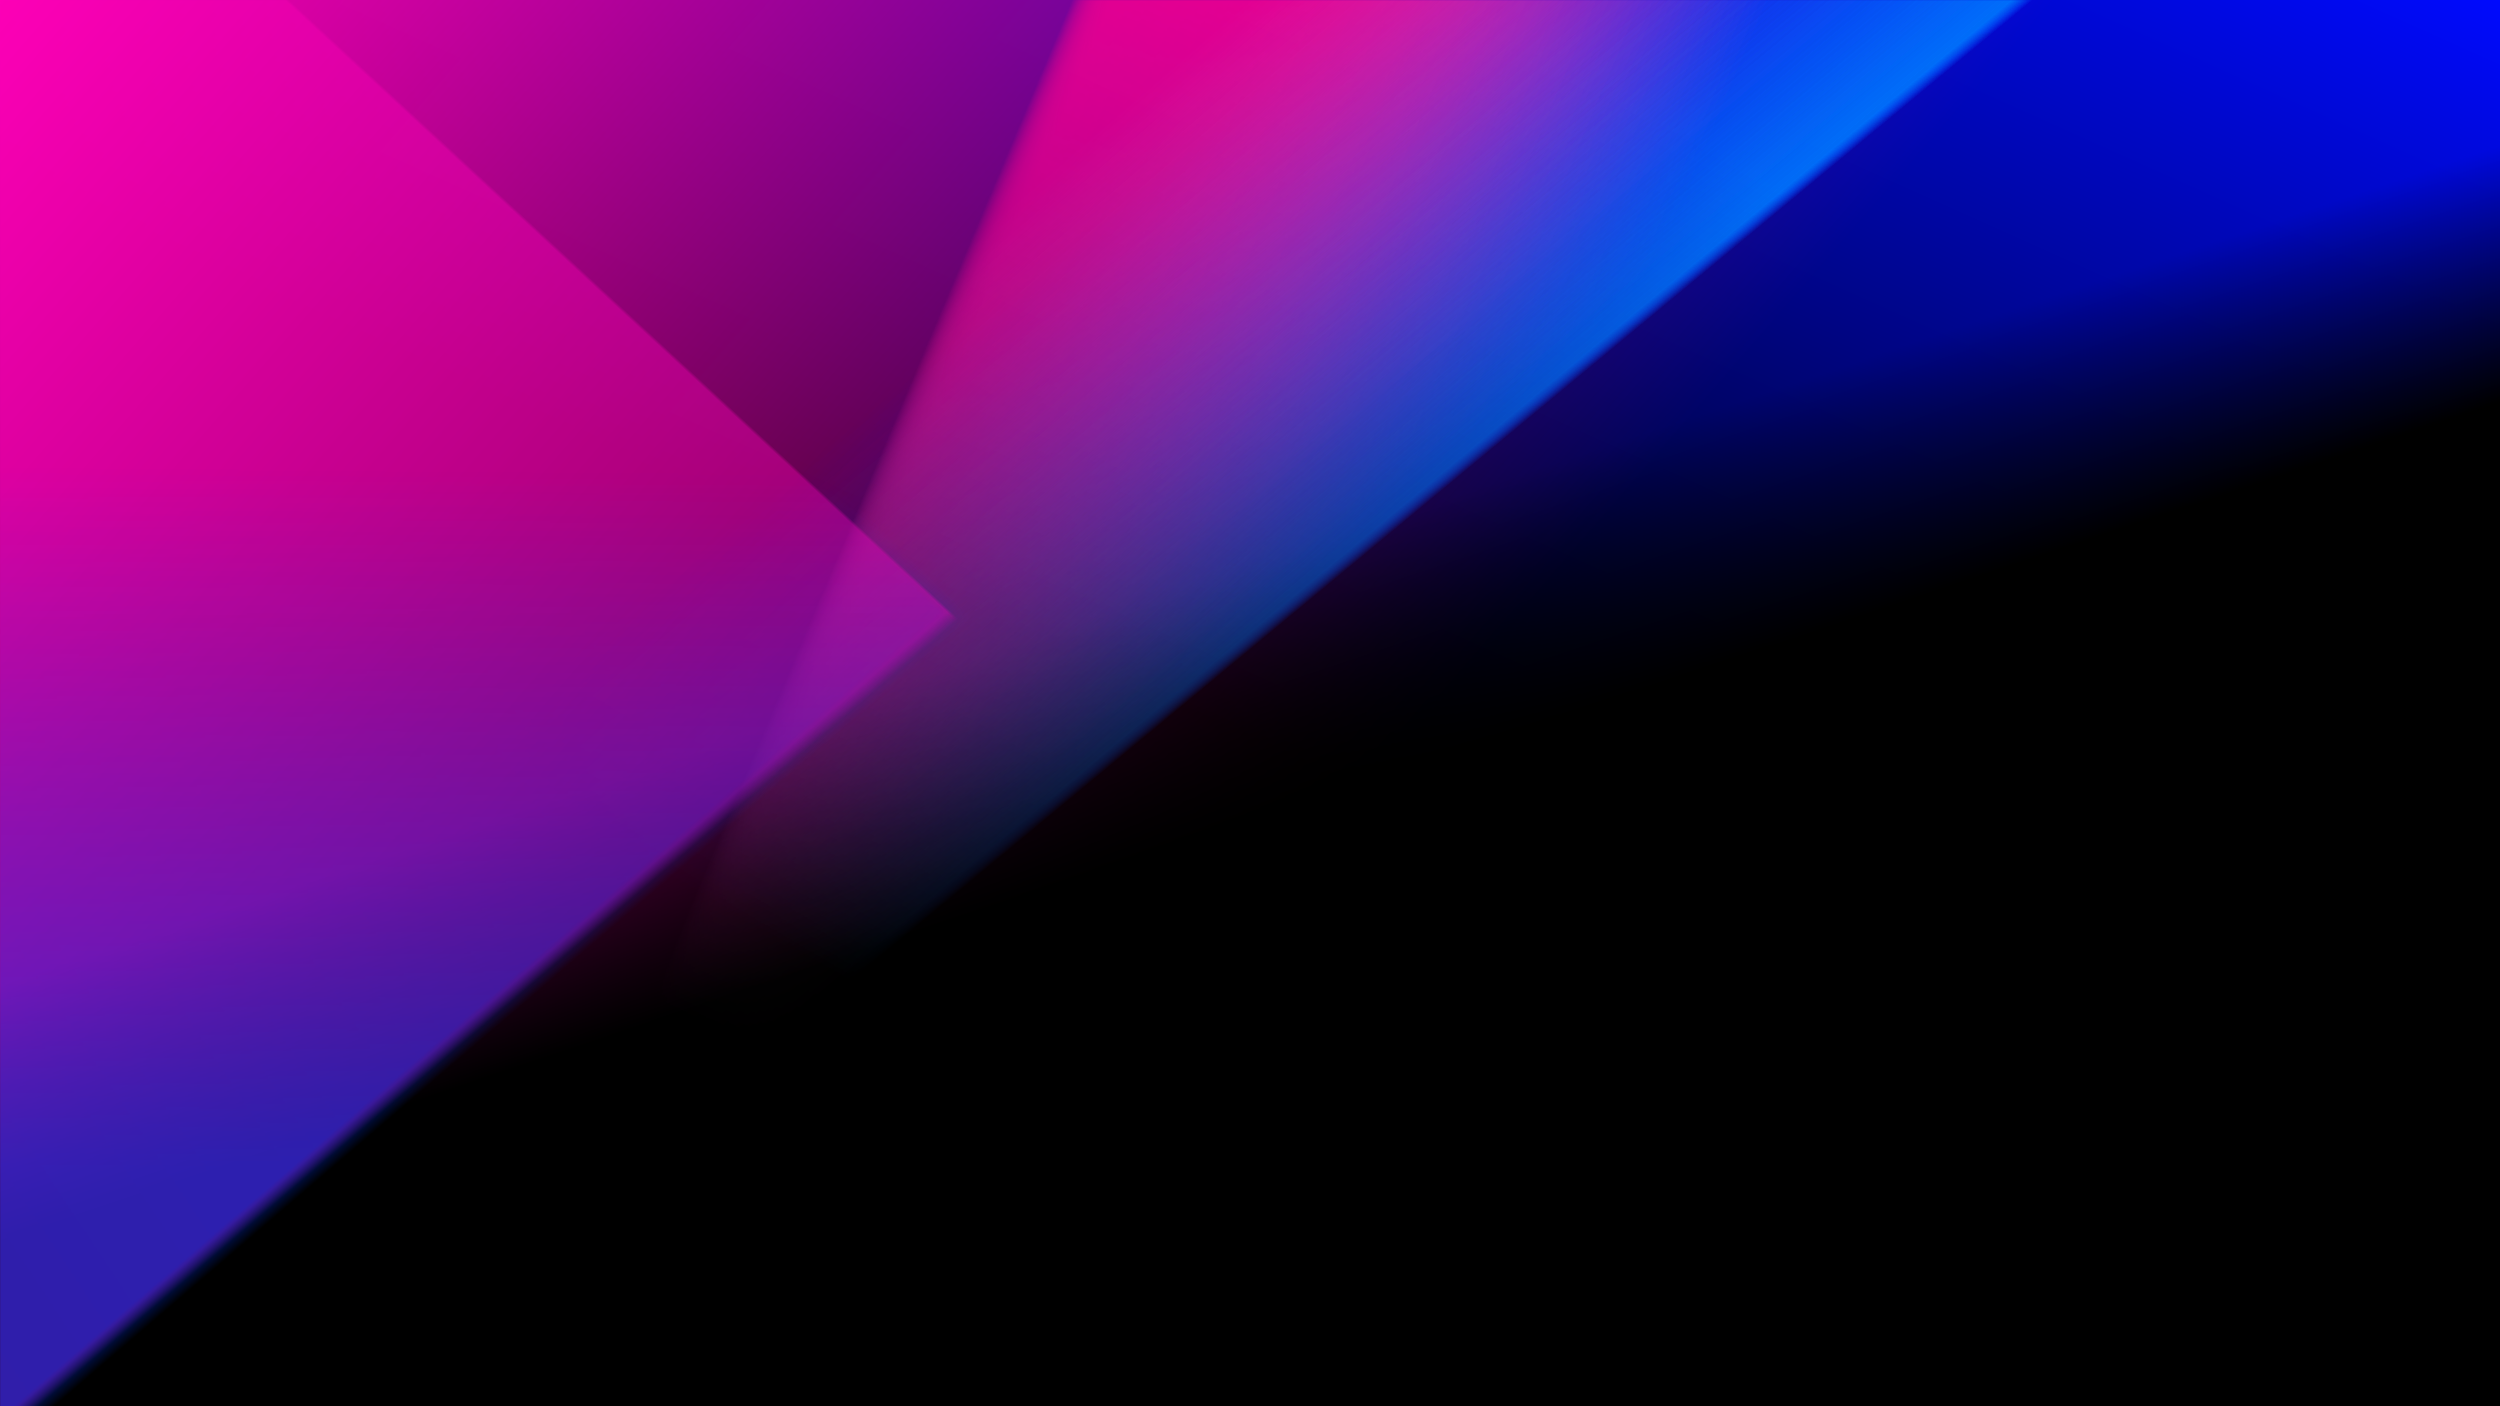 <svg width="1920" height="1080" viewBox="0 0 1920 1080" fill="none"
  xmlns="http://www.w3.org/2000/svg">
  <g clip-path="url(#clip0_411_7312)">
    <rect width="1920" height="1080" fill="black"/>
    <rect width="1920" height="1080" fill="url(#paint0_linear_411_7312)"/>
    <rect width="1920" height="1080" fill="url(#paint1_linear_411_7312)"/>
    <rect width="1920" height="1080" fill="url(#paint2_linear_411_7312)"/>
    <mask id="mask0_411_7312" style="mask-type:alpha" maskUnits="userSpaceOnUse" x="0" y="0" width="1920" height="1080">
      <rect width="1920" height="1080" fill="url(#paint3_linear_411_7312)"/>
    </mask>
    <g mask="url(#mask0_411_7312)">
      <rect width="1920" height="1080" fill="url(#paint4_linear_411_7312)"/>
      <rect width="1920" height="1080" fill="url(#paint5_linear_411_7312)"/>
      <rect width="1920" height="1080" fill="url(#paint6_linear_411_7312)"/>
      <rect width="1920" height="1080" fill="url(#paint7_linear_411_7312)"/>
      <rect width="1920" height="1080" fill="url(#paint8_linear_411_7312)"/>
    </g>
    <mask id="mask1_411_7312" style="mask-type:alpha" maskUnits="userSpaceOnUse" x="0" y="0" width="1920" height="1080">
      <mask id="mask2_411_7312" style="mask-type:alpha" maskUnits="userSpaceOnUse" x="0" y="0" width="1920" height="1080">
        <rect width="1920" height="1080" fill="url(#paint9_linear_411_7312)"/>
      </mask>
      <g mask="url(#mask2_411_7312)">
        <rect width="1920" height="1080" fill="url(#paint10_linear_411_7312)"/>
        <rect width="1920" height="1080" fill="url(#paint11_linear_411_7312)"/>
        <rect width="1920" height="1080" fill="url(#paint12_linear_411_7312)"/>
        <rect width="1920" height="1080" fill="url(#paint13_linear_411_7312)"/>
        <rect width="1920" height="1080" fill="url(#paint14_linear_411_7312)"/>
        <rect width="1920" height="1080" fill="url(#paint15_linear_411_7312)"/>
        <rect width="1920" height="1080" fill="url(#paint16_linear_411_7312)"/>
        <rect width="1920" height="1080" fill="url(#paint17_linear_411_7312)"/>
      </g>
    </mask>
    <g mask="url(#mask1_411_7312)">
      <rect width="1920" height="1080" fill="url(#paint18_linear_411_7312)"/>
      <rect width="1920" height="1080" fill="url(#paint19_linear_411_7312)"/>
    </g>
    <mask id="mask3_411_7312" style="mask-type:alpha" maskUnits="userSpaceOnUse" x="0" y="0" width="1920" height="1080">
      <rect width="1920" height="1080" fill="url(#paint20_linear_411_7312)"/>
    </mask>
    <g mask="url(#mask3_411_7312)">
      <rect width="1920" height="1080" fill="url(#paint21_linear_411_7312)"/>
    </g>
    <mask id="mask4_411_7312" style="mask-type:alpha" maskUnits="userSpaceOnUse" x="0" y="0" width="1920" height="1080">
      <mask id="mask5_411_7312" style="mask-type:alpha" maskUnits="userSpaceOnUse" x="0" y="0" width="1920" height="1080">
        <mask id="mask6_411_7312" style="mask-type:alpha" maskUnits="userSpaceOnUse" x="0" y="0" width="1920" height="1080">
          <rect width="1920" height="1080" fill="url(#paint22_linear_411_7312)"/>
        </mask>
        <g mask="url(#mask6_411_7312)">
          <rect width="1920" height="1080" fill="url(#paint23_linear_411_7312)"/>
        </g>
      </mask>
      <g mask="url(#mask5_411_7312)">
        <rect width="1920" height="1080" fill="url(#paint24_linear_411_7312)"/>
      </g>
    </mask>
    <g mask="url(#mask4_411_7312)">
      <rect width="1920" height="1080" fill="url(#paint25_linear_411_7312)"/>
    </g>
  </g>
  <defs>
    <linearGradient id="paint0_linear_411_7312" x1="1920" y1="0" x2="1547.24" y2="829.912" gradientUnits="userSpaceOnUse">
      <stop stop-color="#000AFD"/>
      <stop offset="1" stop-color="#000AFD" stop-opacity="0"/>
    </linearGradient>
    <linearGradient id="paint1_linear_411_7312" x1="0" y1="0" x2="897.781" y2="782.333" gradientUnits="userSpaceOnUse">
      <stop stop-color="#FD00B6"/>
      <stop offset="1" stop-color="#FD00B6" stop-opacity="0"/>
    </linearGradient>
    <linearGradient id="paint2_linear_411_7312" x1="524.16" y1="777.6" x2="464.702" y2="600.548" gradientUnits="userSpaceOnUse">
      <stop/>
      <stop offset="1" stop-opacity="0"/>
    </linearGradient>
    <linearGradient id="paint3_linear_411_7312" x1="778.56" y1="829.44" x2="1230.18" y2="63.836" gradientUnits="userSpaceOnUse">
      <stop stop-color="white" stop-opacity="0"/>
      <stop offset="1" stop-color="white"/>
    </linearGradient>
    <linearGradient id="paint4_linear_411_7312" x1="489.6" y1="889.38" x2="280.179" y2="637.062" gradientUnits="userSpaceOnUse">
      <stop stop-color="#0047FD" stop-opacity="0"/>
      <stop offset="0.031" stop-color="#0074FD" stop-opacity="0.41"/>
      <stop offset="1" stop-color="#1400FD" stop-opacity="0"/>
    </linearGradient>
    <linearGradient id="paint5_linear_411_7312" x1="489.6" y1="889.38" x2="280.179" y2="637.062" gradientUnits="userSpaceOnUse">
      <stop stop-color="#0047FD" stop-opacity="0"/>
      <stop offset="0.031" stop-color="#0074FD" stop-opacity="0.41"/>
      <stop offset="1" stop-color="#1400FD" stop-opacity="0"/>
    </linearGradient>
    <linearGradient id="paint6_linear_411_7312" x1="489.6" y1="889.38" x2="280.179" y2="637.062" gradientUnits="userSpaceOnUse">
      <stop stop-color="#0047FD" stop-opacity="0"/>
      <stop offset="0.031" stop-color="#0074FD" stop-opacity="0.41"/>
      <stop offset="1" stop-color="#1400FD" stop-opacity="0"/>
    </linearGradient>
    <linearGradient id="paint7_linear_411_7312" x1="489.6" y1="889.38" x2="280.179" y2="637.062" gradientUnits="userSpaceOnUse">
      <stop stop-color="#0047FD" stop-opacity="0"/>
      <stop offset="0.031" stop-color="#0074FD" stop-opacity="0.41"/>
      <stop offset="1" stop-color="#1400FD" stop-opacity="0"/>
    </linearGradient>
    <linearGradient id="paint8_linear_411_7312" x1="489.6" y1="889.38" x2="280.179" y2="637.062" gradientUnits="userSpaceOnUse">
      <stop stop-color="#0047FD" stop-opacity="0"/>
      <stop offset="0.031" stop-color="#0074FD" stop-opacity="0.41"/>
      <stop offset="1" stop-color="#1400FD" stop-opacity="0"/>
    </linearGradient>
    <linearGradient id="paint9_linear_411_7312" x1="804" y1="921.24" x2="1230.96" y2="57.095" gradientUnits="userSpaceOnUse">
      <stop stop-color="white" stop-opacity="0"/>
      <stop offset="1" stop-color="white"/>
    </linearGradient>
    <linearGradient id="paint10_linear_411_7312" x1="496.32" y1="775.98" x2="951.124" y2="967.686" gradientUnits="userSpaceOnUse">
      <stop stop-color="#FD00B6" stop-opacity="0"/>
      <stop offset="0.056" stop-color="#FD00B6" stop-opacity="0.41"/>
      <stop offset="1" stop-color="#FD00B6" stop-opacity="0"/>
    </linearGradient>
    <linearGradient id="paint11_linear_411_7312" x1="496.32" y1="775.98" x2="951.124" y2="967.686" gradientUnits="userSpaceOnUse">
      <stop stop-color="#FD00B6" stop-opacity="0"/>
      <stop offset="0.056" stop-color="#FD00B6" stop-opacity="0.41"/>
      <stop offset="1" stop-color="#FD00B6" stop-opacity="0"/>
    </linearGradient>
    <linearGradient id="paint12_linear_411_7312" x1="496.32" y1="775.98" x2="951.124" y2="967.686" gradientUnits="userSpaceOnUse">
      <stop stop-color="#FD00B6" stop-opacity="0"/>
      <stop offset="0.056" stop-color="#FD00B6" stop-opacity="0.41"/>
      <stop offset="1" stop-color="#FD00B6" stop-opacity="0"/>
    </linearGradient>
    <linearGradient id="paint13_linear_411_7312" x1="496.32" y1="775.98" x2="951.124" y2="967.686" gradientUnits="userSpaceOnUse">
      <stop stop-color="#FD00B6" stop-opacity="0"/>
      <stop offset="0.056" stop-color="#FD00B6" stop-opacity="0.41"/>
      <stop offset="1" stop-color="#FD00B6" stop-opacity="0"/>
    </linearGradient>
    <linearGradient id="paint14_linear_411_7312" x1="496.32" y1="775.98" x2="951.124" y2="967.686" gradientUnits="userSpaceOnUse">
      <stop stop-color="#FD00B6" stop-opacity="0"/>
      <stop offset="0.056" stop-color="#FD00B6" stop-opacity="0.41"/>
      <stop offset="1" stop-color="#FD00B6" stop-opacity="0"/>
    </linearGradient>
    <linearGradient id="paint15_linear_411_7312" x1="496.32" y1="775.98" x2="951.124" y2="967.686" gradientUnits="userSpaceOnUse">
      <stop stop-color="#FD00B6" stop-opacity="0"/>
      <stop offset="0.056" stop-color="#FD00B6" stop-opacity="0.41"/>
      <stop offset="1" stop-color="#FD00B6" stop-opacity="0"/>
    </linearGradient>
    <linearGradient id="paint16_linear_411_7312" x1="496.32" y1="775.98" x2="951.124" y2="967.686" gradientUnits="userSpaceOnUse">
      <stop stop-color="#FD00B6" stop-opacity="0"/>
      <stop offset="0.056" stop-color="#FD00B6" stop-opacity="0.41"/>
      <stop offset="1" stop-color="#FD00B6" stop-opacity="0"/>
    </linearGradient>
    <linearGradient id="paint17_linear_411_7312" x1="496.32" y1="775.98" x2="951.124" y2="967.686" gradientUnits="userSpaceOnUse">
      <stop stop-color="#FD00B6" stop-opacity="0"/>
      <stop offset="0.056" stop-color="#FD00B6" stop-opacity="0.41"/>
      <stop offset="1" stop-color="#FD00B6" stop-opacity="0"/>
    </linearGradient>
    <linearGradient id="paint18_linear_411_7312" x1="705.12" y1="220.32" x2="944.58" y2="497.57" gradientUnits="userSpaceOnUse">
      <stop stop-color="#F20091"/>
      <stop offset="1" stop-color="#EA83DA" stop-opacity="0"/>
    </linearGradient>
    <linearGradient id="paint19_linear_411_7312" x1="705.12" y1="220.32" x2="944.58" y2="497.57" gradientUnits="userSpaceOnUse">
      <stop stop-color="#F20091"/>
      <stop offset="1" stop-color="#EA83DA" stop-opacity="0"/>
    </linearGradient>
    <linearGradient id="paint20_linear_411_7312" x1="636" y1="540" x2="646.519" y2="552.303" gradientUnits="userSpaceOnUse">
      <stop offset="0.37" stop-color="#FD00B6"/>
      <stop offset="0.999" stop-color="#FD00B6" stop-opacity="0"/>
    </linearGradient>
    <linearGradient id="paint21_linear_411_7312" x1="765.6" y1="505.44" x2="967.548" y2="286.907" gradientUnits="userSpaceOnUse">
      <stop stop-color="#FD00B6" stop-opacity="0.41"/>
      <stop offset="0.008" stop-color="#FD00B6" stop-opacity="0"/>
    </linearGradient>
    <linearGradient id="paint22_linear_411_7312" x1="0" y1="1080" x2="782.493" y2="561.567" gradientUnits="userSpaceOnUse">
      <stop stop-color="#3100F6" stop-opacity="0.72"/>
      <stop offset="0.78" stop-color="#1D18FE" stop-opacity="0.83"/>
    </linearGradient>
    <linearGradient id="paint23_linear_411_7312" x1="811.68" y1="392.04" x2="1349.6" y2="1018.75" gradientUnits="userSpaceOnUse">
      <stop stop-color="#0019FD" stop-opacity="0.75"/>
      <stop offset="0.025" stop-color="#1400FD" stop-opacity="0"/>
    </linearGradient>
    <linearGradient id="paint24_linear_411_7312" x1="590.88" y1="899.64" x2="595.644" y2="363.115" gradientUnits="userSpaceOnUse">
      <stop stop-color="#301EFF"/>
      <stop offset="1" stop-color="#301EFF" stop-opacity="0"/>
    </linearGradient>
    <linearGradient id="paint25_linear_411_7312" x1="734.4" y1="482.76" x2="744.766" y2="472.091" gradientUnits="userSpaceOnUse">
      <stop stop-color="#0037FB"/>
      <stop offset="1" stop-color="#0037FB" stop-opacity="0"/>
    </linearGradient>
    <clipPath id="clip0_411_7312">
      <rect width="1920" height="1080" fill="white"/>
    </clipPath>
  </defs>
</svg>

